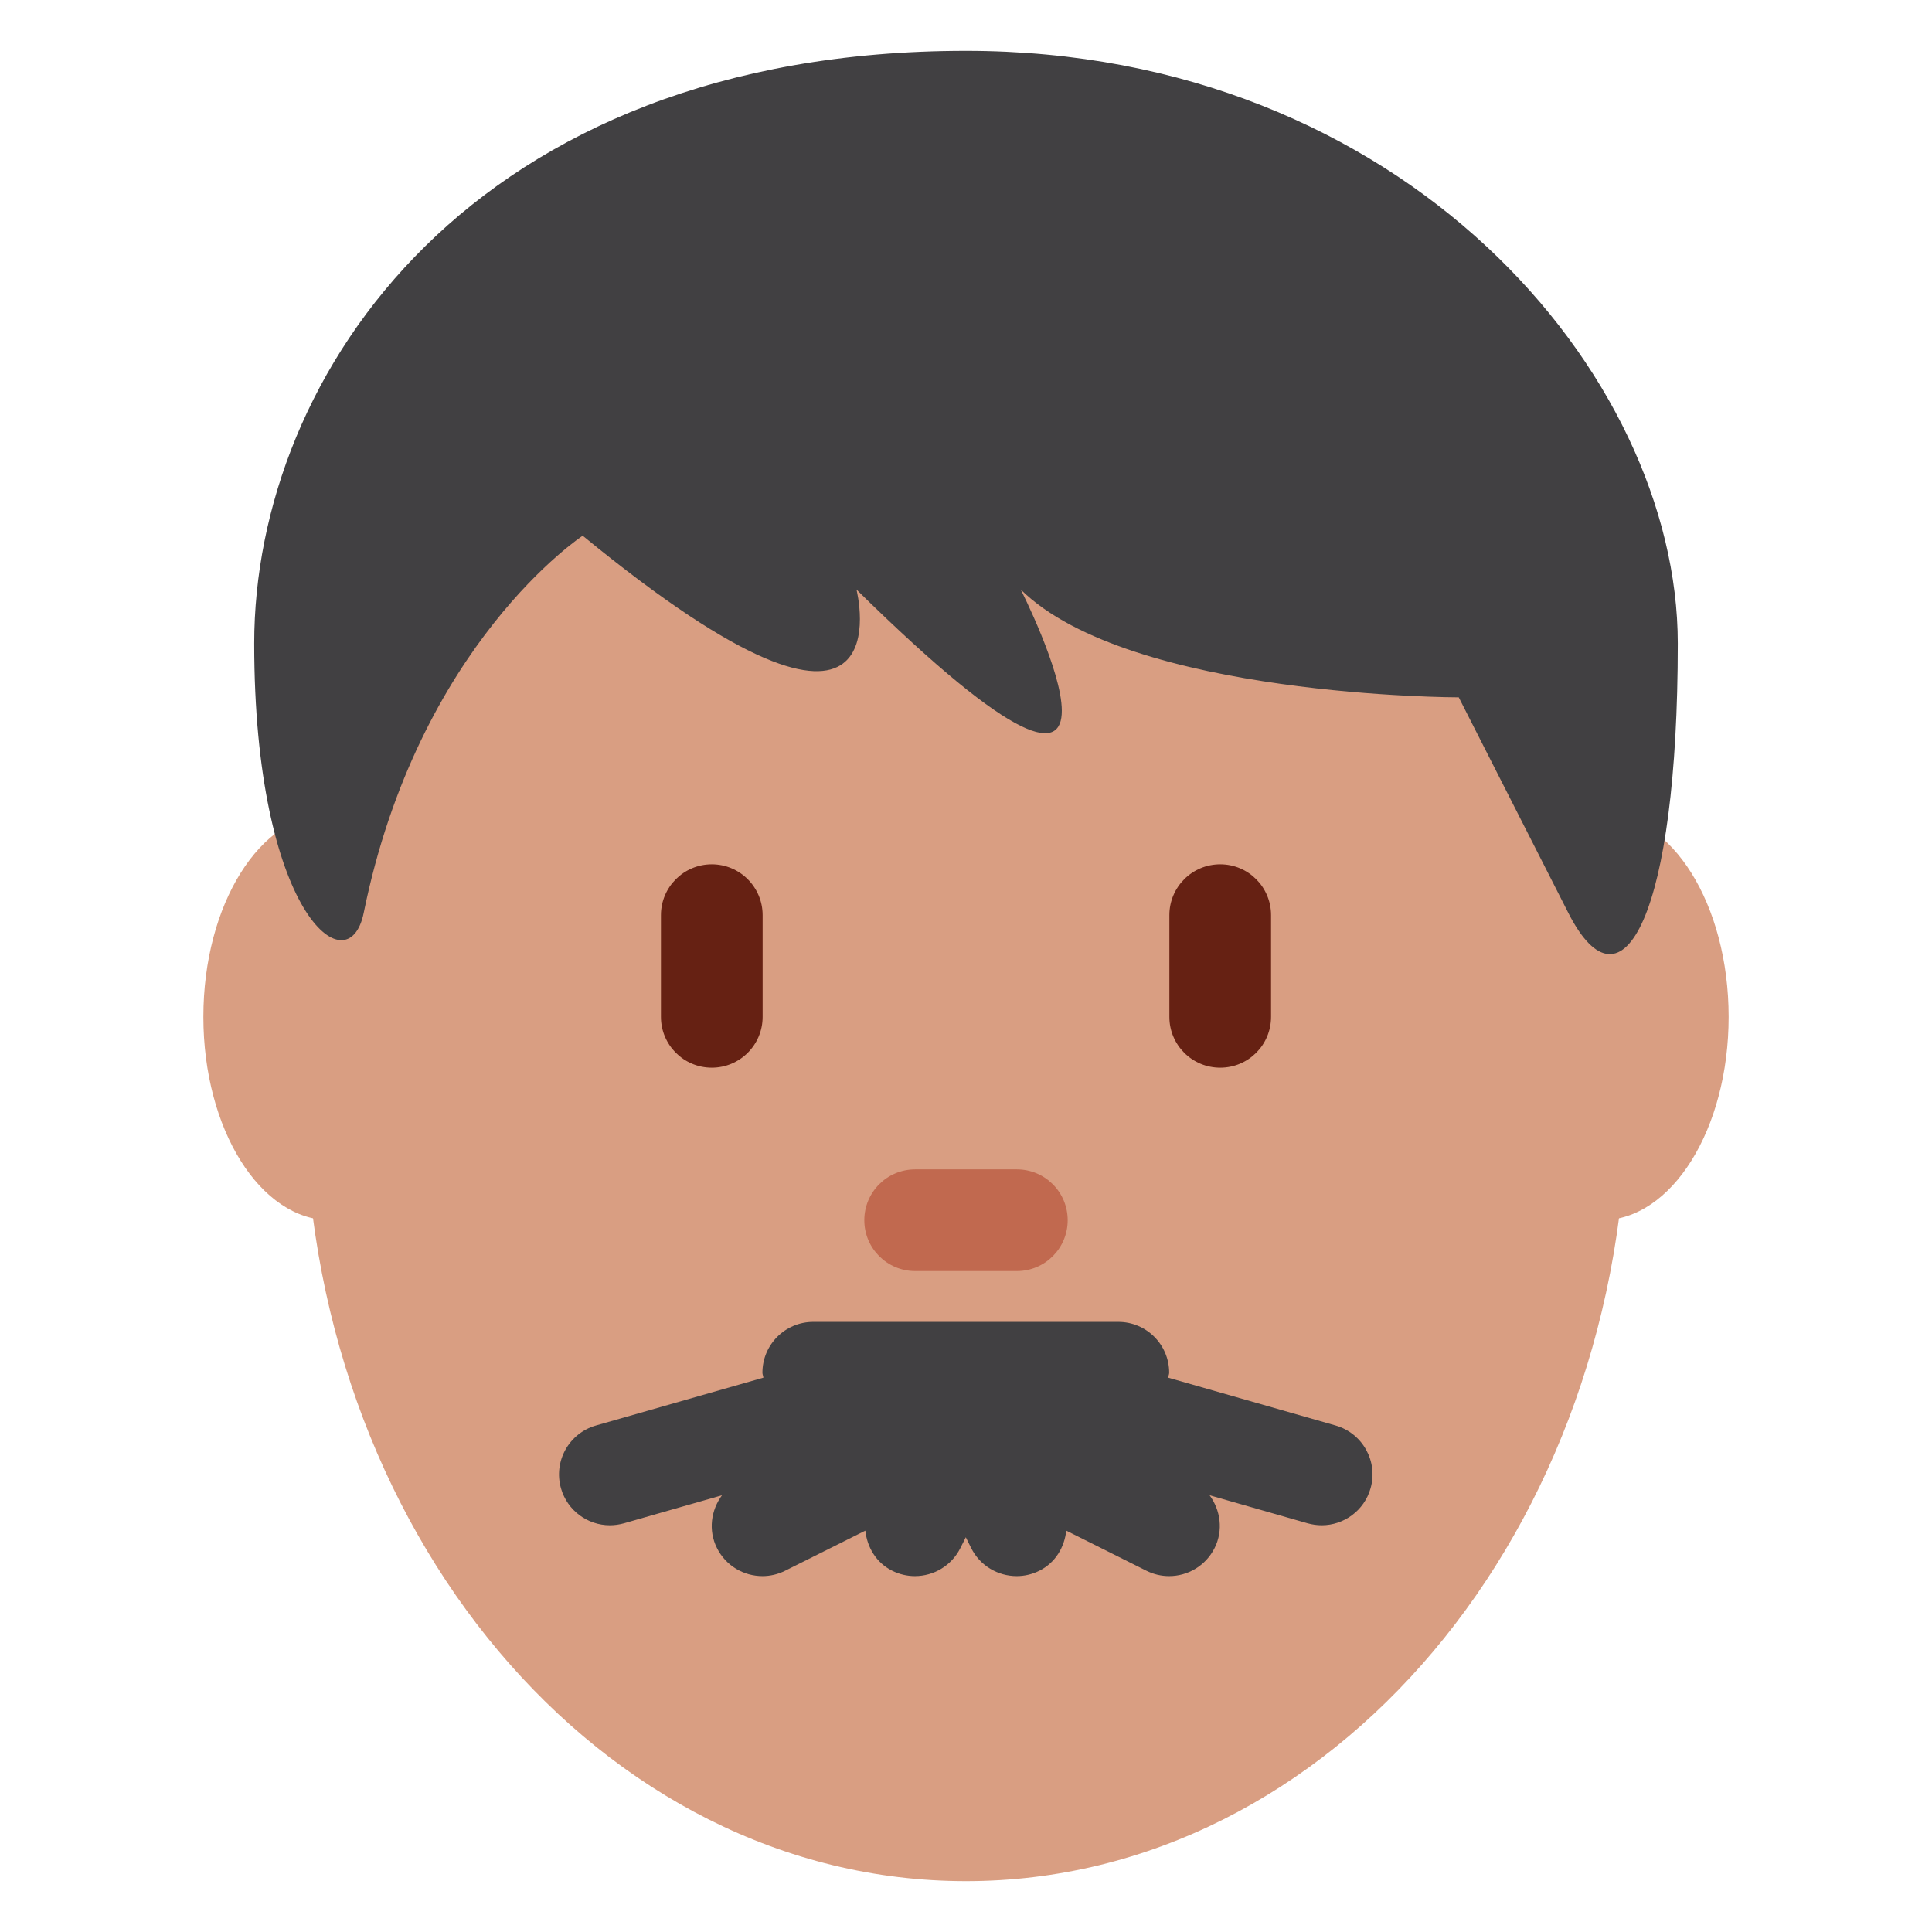 <svg xmlns="http://www.w3.org/2000/svg" viewBox="0 0 47.5 47.5" enable-background="new 0 0 47.5 47.5" xmlns:xlink="http://www.w3.org/1999/xlink"><defs><clipPath id="0"><path d="m0 38h38v-38h-38v38"/></clipPath></defs><g transform="matrix(1.25 0 0-1.25 0 47.5)"><g clip-path="url(#0)"><path d="m0 0c0-2.209-1.119-4-2.5-4-1.381 0-2.5 1.791-2.5 4 0 2.209 1.119 4 2.5 4 1.381 0 2.5-1.791 2.5-4" fill="#d99e82" transform="translate(9 18)" id="1"/><use transform="translate(25)" xlink:href="#1"/><path d="m0 0c0 8.526 5.82 15.438 13 15.438 7.18 0 13-6.912 13-15.438 0-8.525-5.82-15.438-13-15.438-7.18 0-13 6.913-13 15.438" fill="#d99e82" transform="translate(6 16.438)"/><g fill="#662113"><path d="m0 0c-.552 0-1 .447-1 1v2c0 .552.448 1 1 1 .552 0 1-.448 1-1v-2c0-.553-.448-1-1-1" transform="translate(14 17)"/><path d="m0 0c-.553 0-1 .447-1 1v2c0 .552.447 1 1 1 .553 0 1-.448 1-1v-2c0-.553-.447-1-1-1" transform="translate(24 17)"/></g><path d="m0 0h-2c-.552 0-1 .447-1 1 0 .553.448 1 1 1h2c.553 0 1-.447 1-1 0-.553-.447-1-1-1" fill="#c1694f" transform="translate(20 13)"/><g fill="#414042"><path d="m0 0l-3.294.941c.003.034.02.063.02.097 0 .553-.448 1-1 1h-6c-.553 0-1-.447-1-1 0-.034.016-.063.019-.097l-3.294-.941c-.531-.152-.839-.706-.687-1.236.126-.44.526-.726.961-.726.091 0 .184.013.275.038l1.931.552c-.216-.293-.274-.689-.1-1.037.175-.351.528-.553.896-.553.149 0 .302.034.446.106l1.577.788c.036-.327.213-.631.528-.788.144-.072.297-.106.447-.106.367 0 .72.202.895.553l.106.211.105-.211c.175-.351.528-.553.896-.553.15 0 .302.034.446.106.315.157.493.461.529.788l1.576-.788c.144-.072.296-.106.447-.106.367 0 .719.202.895.553.174.348.116.744-.099 1.037l1.93-.552c.092-.025.184-.038.276-.038.434 0 .835.286.96.726.152.53-.156 1.084-.687 1.236" transform="translate(26.27 9.962)"/><path d="m0 0c8.615 0 14-6.358 14-11.656 0-5.298-1.077-7.418-2.154-5.298-1.076 2.119-2.154 4.238-2.154 4.238 0 0-6.462 0-8.615 2.12 0 0 3.231-6.358-3.231 0 0 0 1.077-4.239-5.385 1.059 0 0-3.23-2.119-4.307-7.417-.299-1.47-2.154 0-2.154 5.298 0 5.298 4.308 11.656 14 11.656" transform="translate(19 37)"/></g></g></g></svg>